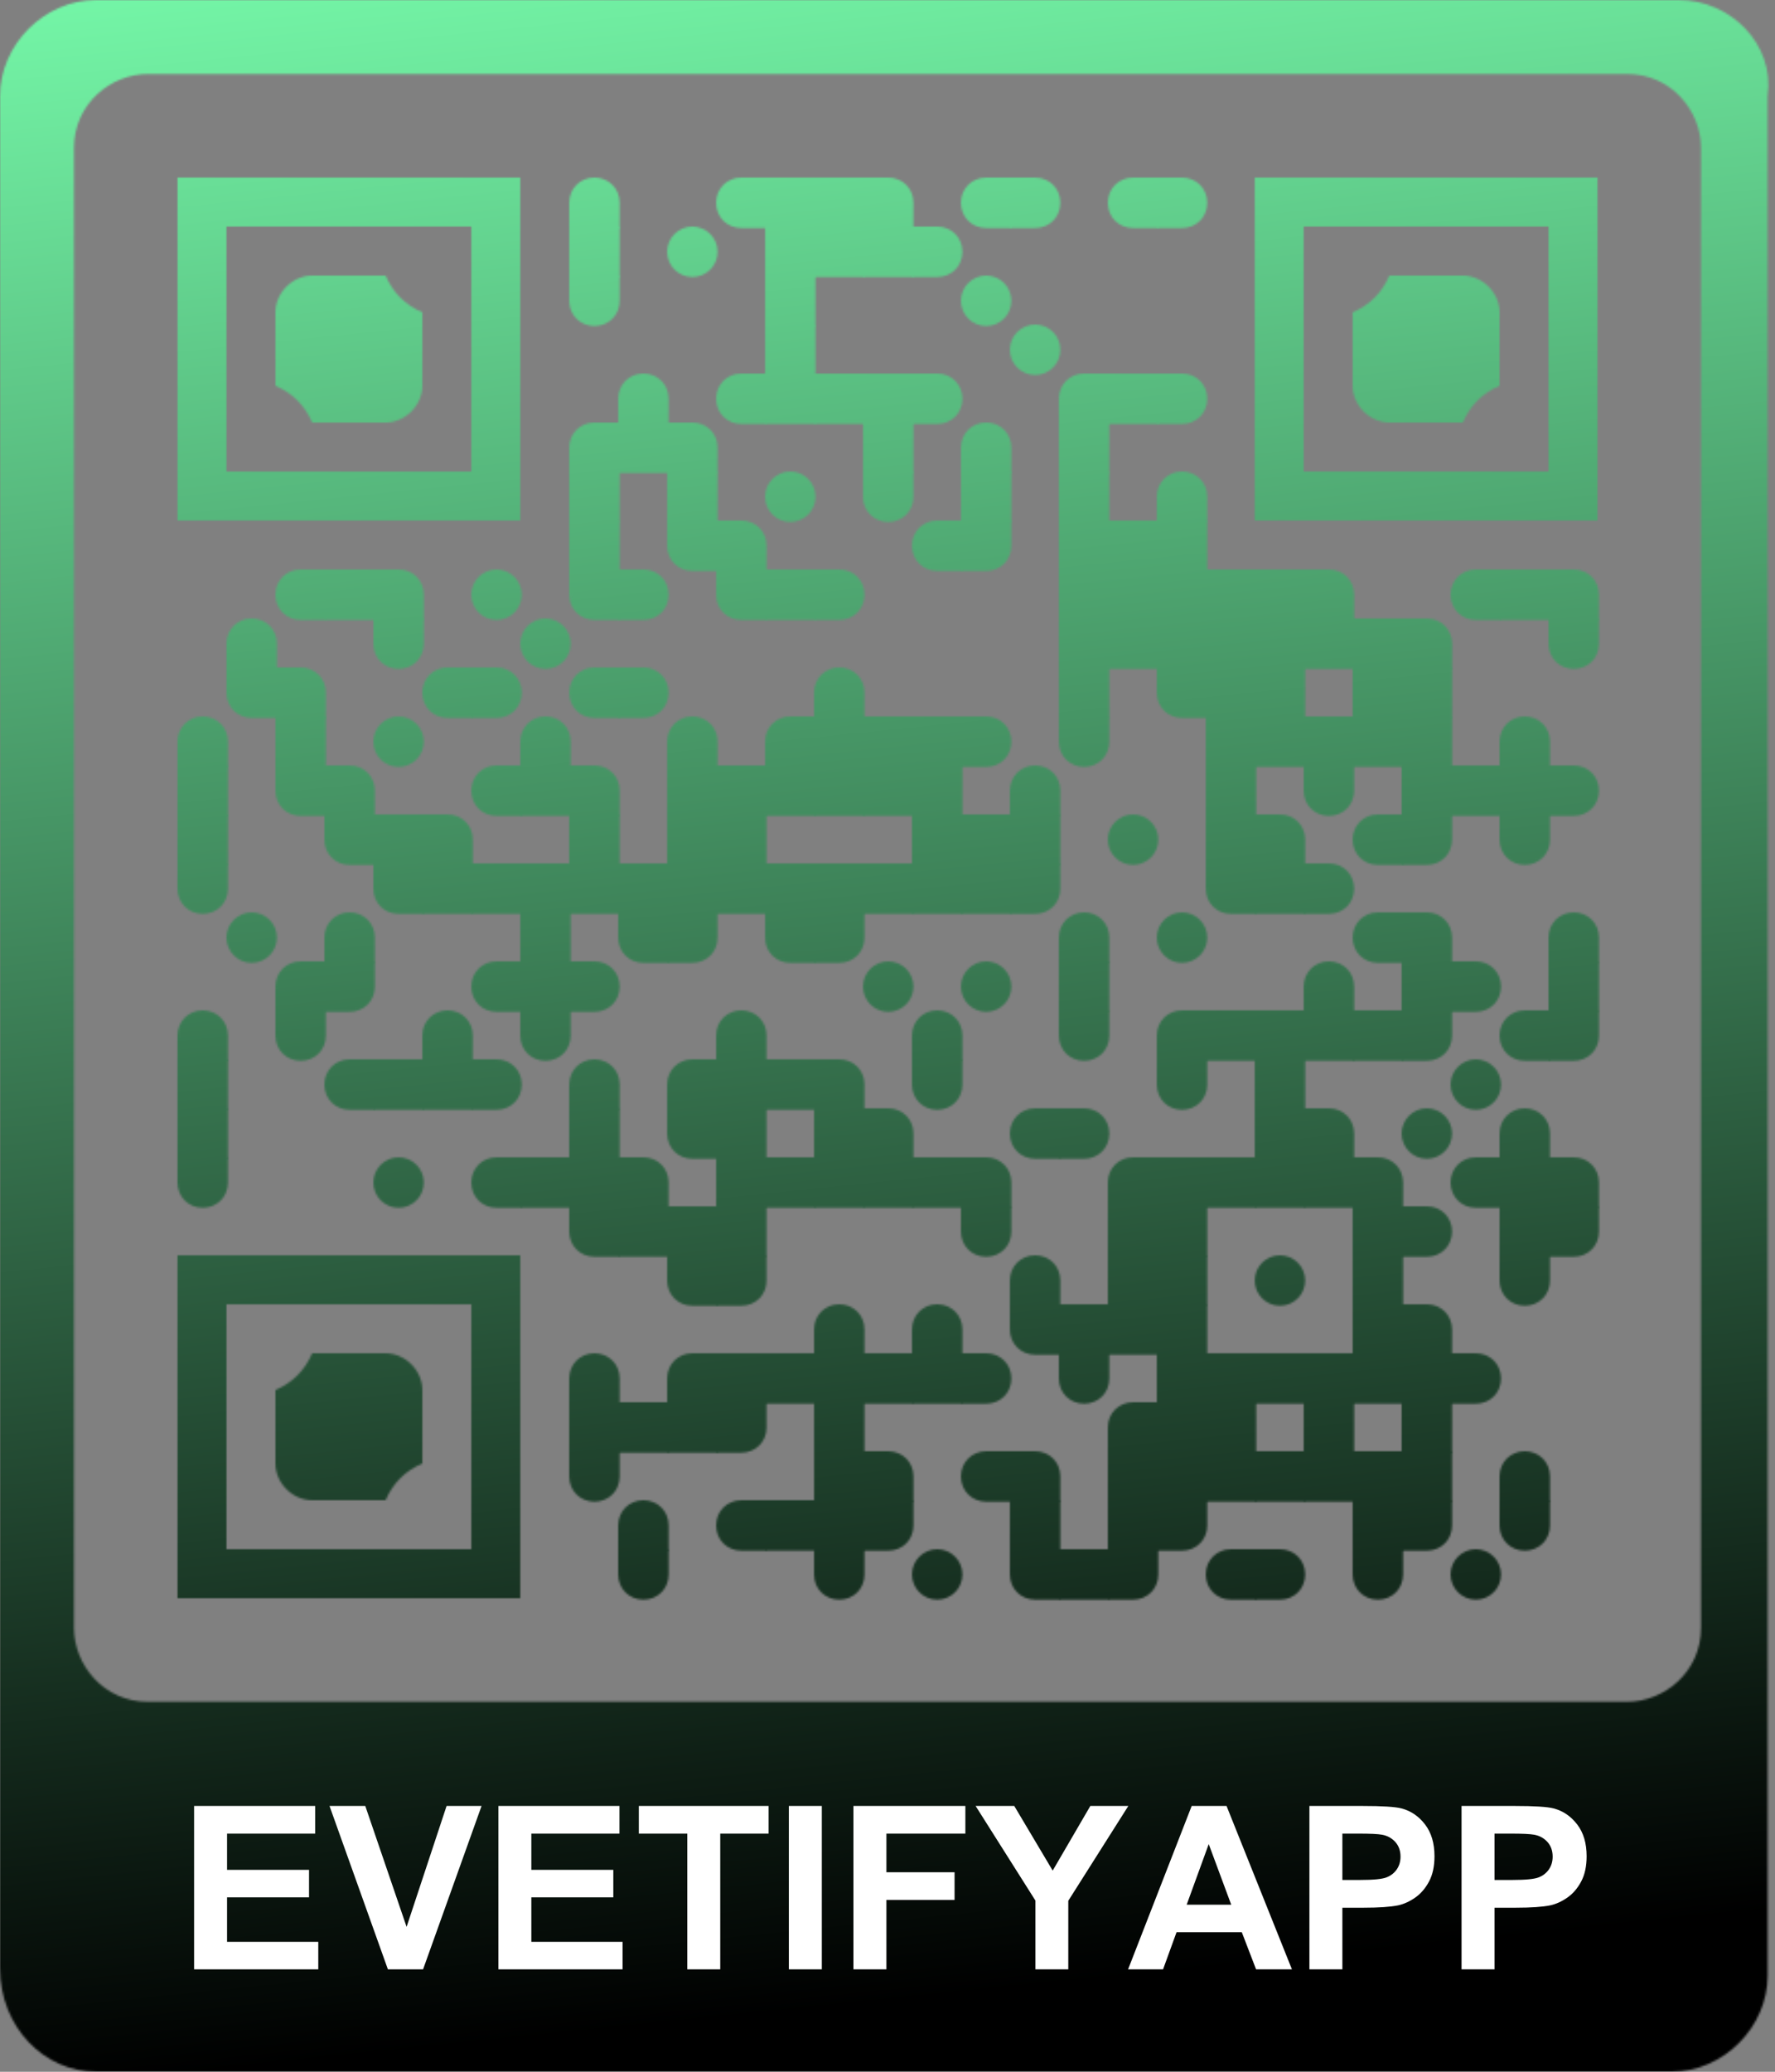 <?xml version="1.0" encoding="utf-8"?>
<svg xmlns="http://www.w3.org/2000/svg" xmlns:xlink="http://www.w3.org/1999/xlink" xml:space="preserve" width="870" height="1015" viewBox="0 0 870 1015"><rect x="0" y="0" width="870" height="1015" fill="#808080" stroke="none"/><defs><linearGradient id="pattern-mask" x1="0%" y1="0%" x2="12%" y2="100%" gradientUnits="userSpaceOnUse"><stop offset="0%" stop-color="#74f6a7"/><stop offset="100%" stop-color="#000000"/></linearGradient>
<mask id="qrmask"><g fill="#ffffff"><g transform="scale(36.25)" fill="#fff"><path d="M22.7,0H1.3C0.6,0,0,0.6,0,1.3v25.3C0,27.4,0.6,28,1.3,28h21.3c0.7,0,1.3-0.6,1.3-1.3V1.3C24,0.6,23.4,0,22.7,0 z M23,22c0,0.6-0.5,1-1,1H2c-0.6,0-1-0.5-1-1V2c0-0.6,0.5-1,1-1h20c0.6,0,1,0.5,1,1V22z"/></g>
<g>
<g transform="translate(279,87) scale(4.12)"><path d="M6,6H0V3c0-1.7,1.3-3,3-3h0c1.7,0,3,1.3,3,3V6z"/></g>
<g transform="translate(351,87) scale(4.12)"><path d="M6,6H3C1.3,6,0,4.7,0,3v0c0-1.7,1.3-3,3-3h3C6,0,6,6,6,6z"/></g>
<g transform="translate(375,87) scale(4.12)"><rect width="6" height="6"/></g>
<g transform="translate(399,87) scale(4.12)"><rect width="6" height="6"/></g>
<g transform="translate(423,87) scale(4.12)"><path d="M6,6H0V0l3,0c1.7,0,3,1.3,3,3V6z"/></g>
<g transform="translate(471,87) scale(4.12)"><path d="M6,6H3C1.3,6,0,4.7,0,3v0c0-1.7,1.3-3,3-3h3C6,0,6,6,6,6z"/></g>
<g transform="translate(495,87) scale(4.12)"><path d="M3,6H0V0l3,0c1.7,0,3,1.3,3,3v0C6,4.7,4.7,6,3,6z"/></g>
<g transform="translate(543,87) scale(4.12)"><path d="M6,6H3C1.3,6,0,4.7,0,3v0c0-1.7,1.3-3,3-3h3C6,0,6,6,6,6z"/></g>
<g transform="translate(567,87) scale(4.12)"><path d="M3,6H0V0l3,0c1.7,0,3,1.3,3,3v0C6,4.7,4.7,6,3,6z"/></g>
<g transform="translate(279,111) scale(4.12)"><rect width="6" height="6"/></g>
<g transform="translate(327,111) scale(4.12)"><circle cx="3" cy="3" r="3"/></g>
<g transform="translate(375,111) scale(4.12)"><rect width="6" height="6"/></g>
<g transform="translate(399,111) scale(4.12)"><rect width="6" height="6"/></g>
<g transform="translate(423,111) scale(4.12)"><rect width="6" height="6"/></g>
<g transform="translate(447,111) scale(4.12)"><path d="M3,6H0V0l3,0c1.7,0,3,1.3,3,3v0C6,4.7,4.7,6,3,6z"/></g>
<g transform="translate(279,135) scale(4.12)"><path d="M3,6L3,6C1.3,6,0,4.7,0,3V0h6v3C6,4.7,4.7,6,3,6z"/></g>
<g transform="translate(375,135) scale(4.12)"><rect width="6" height="6"/></g>
<g transform="translate(471,135) scale(4.12)"><circle cx="3" cy="3" r="3"/></g>
<g transform="translate(375,159) scale(4.12)"><rect width="6" height="6"/></g>
<g transform="translate(495,159) scale(4.12)"><circle cx="3" cy="3" r="3"/></g>
<g transform="translate(303,183) scale(4.12)"><path d="M6,6H0V3c0-1.7,1.3-3,3-3h0c1.7,0,3,1.3,3,3V6z"/></g>
<g transform="translate(351,183) scale(4.12)"><path d="M6,6H3C1.3,6,0,4.7,0,3v0c0-1.7,1.3-3,3-3h3C6,0,6,6,6,6z"/></g>
<g transform="translate(375,183) scale(4.12)"><rect width="6" height="6"/></g>
<g transform="translate(399,183) scale(4.12)"><rect width="6" height="6"/></g>
<g transform="translate(423,183) scale(4.12)"><rect width="6" height="6"/></g>
<g transform="translate(447,183) scale(4.12)"><path d="M3,6H0V0l3,0c1.7,0,3,1.3,3,3v0C6,4.7,4.7,6,3,6z"/></g>
<g transform="translate(519,183) scale(4.12)"><path d="M6,6H0V3c0-1.7,1.3-3,3-3l3,0V6z"/></g>
<g transform="translate(543,183) scale(4.12)"><rect width="6" height="6"/></g>
<g transform="translate(567,183) scale(4.12)"><path d="M3,6H0V0l3,0c1.7,0,3,1.3,3,3v0C6,4.7,4.7,6,3,6z"/></g>
<g transform="translate(279,207) scale(4.12)"><path d="M6,6H0V3c0-1.7,1.3-3,3-3l3,0V6z"/></g>
<g transform="translate(303,207) scale(4.12)"><rect width="6" height="6"/></g>
<g transform="translate(327,207) scale(4.12)"><path d="M6,6H0V0l3,0c1.7,0,3,1.3,3,3V6z"/></g>
<g transform="translate(423,207) scale(4.12)"><rect width="6" height="6"/></g>
<g transform="translate(471,207) scale(4.12)"><path d="M6,6H0V3c0-1.7,1.3-3,3-3h0c1.7,0,3,1.3,3,3V6z"/></g>
<g transform="translate(519,207) scale(4.12)"><rect width="6" height="6"/></g>
<g transform="translate(279,231) scale(4.12)"><rect width="6" height="6"/></g>
<g transform="translate(327,231) scale(4.12)"><rect width="6" height="6"/></g>
<g transform="translate(375,231) scale(4.12)"><circle cx="3" cy="3" r="3"/></g>
<g transform="translate(423,231) scale(4.12)"><path d="M3,6L3,6C1.3,6,0,4.7,0,3V0h6v3C6,4.7,4.7,6,3,6z"/></g>
<g transform="translate(471,231) scale(4.12)"><rect width="6" height="6"/></g>
<g transform="translate(519,231) scale(4.12)"><rect width="6" height="6"/></g>
<g transform="translate(567,231) scale(4.12)"><path d="M6,6H0V3c0-1.7,1.3-3,3-3h0c1.7,0,3,1.3,3,3V6z"/></g>
<g transform="translate(279,255) scale(4.12)"><rect width="6" height="6"/></g>
<g transform="translate(327,255) scale(4.12)"><path d="M6,6H3C1.3,6,0,4.7,0,3V0l6,0V6z"/></g>
<g transform="translate(351,255) scale(4.12)"><path d="M6,6H0V0l3,0c1.7,0,3,1.3,3,3V6z"/></g>
<g transform="translate(447,255) scale(4.12)"><path d="M6,6H3C1.3,6,0,4.7,0,3v0c0-1.7,1.3-3,3-3h3C6,0,6,6,6,6z"/></g>
<g transform="translate(471,255) scale(4.12)"><path d="M3,6H0V0l6,0v3C6,4.7,4.7,6,3,6z"/></g>
<g transform="translate(519,255) scale(4.12)"><rect width="6" height="6"/></g>
<g transform="translate(543,255) scale(4.12)"><rect width="6" height="6"/></g>
<g transform="translate(567,255) scale(4.12)"><rect width="6" height="6"/></g>
<g transform="translate(135,279) scale(4.12)"><path d="M6,6H3C1.3,6,0,4.7,0,3v0c0-1.7,1.3-3,3-3h3C6,0,6,6,6,6z"/></g>
<g transform="translate(159,279) scale(4.12)"><rect width="6" height="6"/></g>
<g transform="translate(183,279) scale(4.12)"><path d="M6,6H0V0l3,0c1.7,0,3,1.3,3,3V6z"/></g>
<g transform="translate(231,279) scale(4.12)"><circle cx="3" cy="3" r="3"/></g>
<g transform="translate(279,279) scale(4.12)"><path d="M6,6H3C1.3,6,0,4.7,0,3V0l6,0V6z"/></g>
<g transform="translate(303,279) scale(4.12)"><path d="M3,6H0V0l3,0c1.7,0,3,1.3,3,3v0C6,4.7,4.7,6,3,6z"/></g>
<g transform="translate(351,279) scale(4.12)"><path d="M6,6H3C1.3,6,0,4.7,0,3V0l6,0V6z"/></g>
<g transform="translate(375,279) scale(4.12)"><rect width="6" height="6"/></g>
<g transform="translate(399,279) scale(4.12)"><path d="M3,6H0V0l3,0c1.7,0,3,1.3,3,3v0C6,4.7,4.7,6,3,6z"/></g>
<g transform="translate(519,279) scale(4.12)"><rect width="6" height="6"/></g>
<g transform="translate(543,279) scale(4.12)"><rect width="6" height="6"/></g>
<g transform="translate(567,279) scale(4.12)"><rect width="6" height="6"/></g>
<g transform="translate(591,279) scale(4.12)"><rect width="6" height="6"/></g>
<g transform="translate(615,279) scale(4.12)"><rect width="6" height="6"/></g>
<g transform="translate(639,279) scale(4.12)"><path d="M6,6H0V0l3,0c1.7,0,3,1.3,3,3V6z"/></g>
<g transform="translate(711,279) scale(4.12)"><path d="M6,6H3C1.3,6,0,4.7,0,3v0c0-1.7,1.3-3,3-3h3C6,0,6,6,6,6z"/></g>
<g transform="translate(735,279) scale(4.12)"><rect width="6" height="6"/></g>
<g transform="translate(759,279) scale(4.12)"><path d="M6,6H0V0l3,0c1.7,0,3,1.3,3,3V6z"/></g>
<g transform="translate(111,303) scale(4.12)"><path d="M6,6H0V3c0-1.7,1.3-3,3-3h0c1.7,0,3,1.3,3,3V6z"/></g>
<g transform="translate(183,303) scale(4.12)"><path d="M3,6L3,6C1.3,6,0,4.7,0,3V0h6v3C6,4.7,4.7,6,3,6z"/></g>
<g transform="translate(255,303) scale(4.12)"><circle cx="3" cy="3" r="3"/></g>
<g transform="translate(519,303) scale(4.12)"><rect width="6" height="6"/></g>
<g transform="translate(543,303) scale(4.12)"><rect width="6" height="6"/></g>
<g transform="translate(567,303) scale(4.12)"><rect width="6" height="6"/></g>
<g transform="translate(591,303) scale(4.12)"><rect width="6" height="6"/></g>
<g transform="translate(615,303) scale(4.12)"><rect width="6" height="6"/></g>
<g transform="translate(639,303) scale(4.12)"><rect width="6" height="6"/></g>
<g transform="translate(663,303) scale(4.12)"><rect width="6" height="6"/></g>
<g transform="translate(687,303) scale(4.12)"><path d="M6,6H0V0l3,0c1.7,0,3,1.3,3,3V6z"/></g>
<g transform="translate(759,303) scale(4.12)"><path d="M3,6L3,6C1.3,6,0,4.7,0,3V0h6v3C6,4.7,4.7,6,3,6z"/></g>
<g transform="translate(111,327) scale(4.12)"><path d="M6,6H3C1.3,6,0,4.7,0,3V0l6,0V6z"/></g>
<g transform="translate(135,327) scale(4.12)"><path d="M6,6H0V0l3,0c1.7,0,3,1.3,3,3V6z"/></g>
<g transform="translate(207,327) scale(4.12)"><path d="M6,6H3C1.3,6,0,4.7,0,3v0c0-1.7,1.3-3,3-3h3C6,0,6,6,6,6z"/></g>
<g transform="translate(231,327) scale(4.12)"><path d="M3,6H0V0l3,0c1.7,0,3,1.3,3,3v0C6,4.7,4.7,6,3,6z"/></g>
<g transform="translate(279,327) scale(4.12)"><path d="M6,6H3C1.3,6,0,4.7,0,3v0c0-1.7,1.3-3,3-3h3C6,0,6,6,6,6z"/></g>
<g transform="translate(303,327) scale(4.12)"><path d="M3,6H0V0l3,0c1.7,0,3,1.3,3,3v0C6,4.7,4.7,6,3,6z"/></g>
<g transform="translate(399,327) scale(4.12)"><path d="M6,6H0V3c0-1.7,1.3-3,3-3h0c1.7,0,3,1.3,3,3V6z"/></g>
<g transform="translate(519,327) scale(4.12)"><rect width="6" height="6"/></g>
<g transform="translate(567,327) scale(4.12)"><path d="M6,6H3C1.3,6,0,4.7,0,3V0l6,0V6z"/></g>
<g transform="translate(591,327) scale(4.12)"><rect width="6" height="6"/></g>
<g transform="translate(615,327) scale(4.12)"><rect width="6" height="6"/></g>
<g transform="translate(663,327) scale(4.12)"><rect width="6" height="6"/></g>
<g transform="translate(687,327) scale(4.12)"><rect width="6" height="6"/></g>
<g transform="translate(87,351) scale(4.12)"><path d="M6,6H0V3c0-1.7,1.3-3,3-3h0c1.7,0,3,1.3,3,3V6z"/></g>
<g transform="translate(135,351) scale(4.12)"><rect width="6" height="6"/></g>
<g transform="translate(183,351) scale(4.12)"><circle cx="3" cy="3" r="3"/></g>
<g transform="translate(255,351) scale(4.12)"><path d="M6,6H0V3c0-1.7,1.3-3,3-3h0c1.7,0,3,1.3,3,3V6z"/></g>
<g transform="translate(327,351) scale(4.12)"><path d="M6,6H0V3c0-1.7,1.3-3,3-3h0c1.7,0,3,1.3,3,3V6z"/></g>
<g transform="translate(375,351) scale(4.12)"><path d="M6,6H0V3c0-1.7,1.3-3,3-3l3,0V6z"/></g>
<g transform="translate(399,351) scale(4.12)"><rect width="6" height="6"/></g>
<g transform="translate(423,351) scale(4.12)"><rect width="6" height="6"/></g>
<g transform="translate(447,351) scale(4.12)"><rect width="6" height="6"/></g>
<g transform="translate(471,351) scale(4.12)"><path d="M3,6H0V0l3,0c1.7,0,3,1.3,3,3v0C6,4.7,4.7,6,3,6z"/></g>
<g transform="translate(519,351) scale(4.12)"><path d="M3,6L3,6C1.3,6,0,4.7,0,3V0h6v3C6,4.7,4.7,6,3,6z"/></g>
<g transform="translate(591,351) scale(4.12)"><rect width="6" height="6"/></g>
<g transform="translate(615,351) scale(4.12)"><rect width="6" height="6"/></g>
<g transform="translate(639,351) scale(4.12)"><rect width="6" height="6"/></g>
<g transform="translate(663,351) scale(4.12)"><rect width="6" height="6"/></g>
<g transform="translate(687,351) scale(4.12)"><rect width="6" height="6"/></g>
<g transform="translate(735,351) scale(4.12)"><path d="M6,6H0V3c0-1.7,1.3-3,3-3h0c1.7,0,3,1.3,3,3V6z"/></g>
<g transform="translate(87,375) scale(4.12)"><rect width="6" height="6"/></g>
<g transform="translate(135,375) scale(4.12)"><path d="M6,6H3C1.3,6,0,4.7,0,3V0l6,0V6z"/></g>
<g transform="translate(159,375) scale(4.12)"><path d="M6,6H0V0l3,0c1.7,0,3,1.3,3,3V6z"/></g>
<g transform="translate(231,375) scale(4.12)"><path d="M6,6H3C1.3,6,0,4.7,0,3v0c0-1.7,1.3-3,3-3h3C6,0,6,6,6,6z"/></g>
<g transform="translate(255,375) scale(4.12)"><rect width="6" height="6"/></g>
<g transform="translate(279,375) scale(4.12)"><path d="M6,6H0V0l3,0c1.7,0,3,1.3,3,3V6z"/></g>
<g transform="translate(327,375) scale(4.12)"><rect width="6" height="6"/></g>
<g transform="translate(351,375) scale(4.12)"><rect width="6" height="6"/></g>
<g transform="translate(375,375) scale(4.12)"><rect width="6" height="6"/></g>
<g transform="translate(399,375) scale(4.12)"><rect width="6" height="6"/></g>
<g transform="translate(423,375) scale(4.12)"><rect width="6" height="6"/></g>
<g transform="translate(447,375) scale(4.12)"><rect width="6" height="6"/></g>
<g transform="translate(495,375) scale(4.12)"><path d="M6,6H0V3c0-1.7,1.3-3,3-3h0c1.7,0,3,1.3,3,3V6z"/></g>
<g transform="translate(591,375) scale(4.12)"><rect width="6" height="6"/></g>
<g transform="translate(639,375) scale(4.12)"><path d="M3,6L3,6C1.3,6,0,4.7,0,3V0h6v3C6,4.7,4.7,6,3,6z"/></g>
<g transform="translate(687,375) scale(4.12)"><rect width="6" height="6"/></g>
<g transform="translate(711,375) scale(4.12)"><rect width="6" height="6"/></g>
<g transform="translate(735,375) scale(4.12)"><rect width="6" height="6"/></g>
<g transform="translate(759,375) scale(4.12)"><path d="M3,6H0V0l3,0c1.7,0,3,1.3,3,3v0C6,4.7,4.7,6,3,6z"/></g>
<g transform="translate(87,399) scale(4.12)"><rect width="6" height="6"/></g>
<g transform="translate(159,399) scale(4.12)"><path d="M6,6H3C1.3,6,0,4.7,0,3V0l6,0V6z"/></g>
<g transform="translate(183,399) scale(4.12)"><rect width="6" height="6"/></g>
<g transform="translate(207,399) scale(4.12)"><path d="M6,6H0V0l3,0c1.7,0,3,1.3,3,3V6z"/></g>
<g transform="translate(279,399) scale(4.12)"><rect width="6" height="6"/></g>
<g transform="translate(327,399) scale(4.12)"><rect width="6" height="6"/></g>
<g transform="translate(351,399) scale(4.12)"><rect width="6" height="6"/></g>
<g transform="translate(447,399) scale(4.12)"><rect width="6" height="6"/></g>
<g transform="translate(471,399) scale(4.12)"><rect width="6" height="6"/></g>
<g transform="translate(495,399) scale(4.12)"><rect width="6" height="6"/></g>
<g transform="translate(543,399) scale(4.12)"><circle cx="3" cy="3" r="3"/></g>
<g transform="translate(591,399) scale(4.12)"><rect width="6" height="6"/></g>
<g transform="translate(615,399) scale(4.12)"><path d="M6,6H0V0l3,0c1.7,0,3,1.3,3,3V6z"/></g>
<g transform="translate(663,399) scale(4.12)"><path d="M6,6H3C1.3,6,0,4.7,0,3v0c0-1.7,1.3-3,3-3h3C6,0,6,6,6,6z"/></g>
<g transform="translate(687,399) scale(4.12)"><path d="M3,6H0V0l6,0v3C6,4.7,4.7,6,3,6z"/></g>
<g transform="translate(735,399) scale(4.12)"><path d="M3,6L3,6C1.3,6,0,4.7,0,3V0h6v3C6,4.7,4.7,6,3,6z"/></g>
<g transform="translate(87,423) scale(4.12)"><path d="M3,6L3,6C1.3,6,0,4.7,0,3V0h6v3C6,4.7,4.7,6,3,6z"/></g>
<g transform="translate(183,423) scale(4.12)"><path d="M6,6H3C1.3,6,0,4.7,0,3V0l6,0V6z"/></g>
<g transform="translate(207,423) scale(4.12)"><rect width="6" height="6"/></g>
<g transform="translate(231,423) scale(4.12)"><rect width="6" height="6"/></g>
<g transform="translate(255,423) scale(4.12)"><rect width="6" height="6"/></g>
<g transform="translate(279,423) scale(4.12)"><rect width="6" height="6"/></g>
<g transform="translate(303,423) scale(4.12)"><rect width="6" height="6"/></g>
<g transform="translate(327,423) scale(4.12)"><rect width="6" height="6"/></g>
<g transform="translate(351,423) scale(4.12)"><rect width="6" height="6"/></g>
<g transform="translate(375,423) scale(4.12)"><rect width="6" height="6"/></g>
<g transform="translate(399,423) scale(4.12)"><rect width="6" height="6"/></g>
<g transform="translate(423,423) scale(4.12)"><rect width="6" height="6"/></g>
<g transform="translate(447,423) scale(4.12)"><rect width="6" height="6"/></g>
<g transform="translate(471,423) scale(4.12)"><rect width="6" height="6"/></g>
<g transform="translate(495,423) scale(4.12)"><path d="M3,6H0V0l6,0v3C6,4.7,4.7,6,3,6z"/></g>
<g transform="translate(591,423) scale(4.12)"><path d="M6,6H3C1.3,6,0,4.7,0,3V0l6,0V6z"/></g>
<g transform="translate(615,423) scale(4.12)"><rect width="6" height="6"/></g>
<g transform="translate(639,423) scale(4.12)"><path d="M3,6H0V0l3,0c1.7,0,3,1.3,3,3v0C6,4.7,4.7,6,3,6z"/></g>
<g transform="translate(111,447) scale(4.12)"><circle cx="3" cy="3" r="3"/></g>
<g transform="translate(159,447) scale(4.12)"><path d="M6,6H0V3c0-1.7,1.3-3,3-3h0c1.7,0,3,1.3,3,3V6z"/></g>
<g transform="translate(255,447) scale(4.12)"><rect width="6" height="6"/></g>
<g transform="translate(303,447) scale(4.12)"><path d="M6,6H3C1.3,6,0,4.7,0,3V0l6,0V6z"/></g>
<g transform="translate(327,447) scale(4.12)"><path d="M3,6H0V0l6,0v3C6,4.7,4.7,6,3,6z"/></g>
<g transform="translate(375,447) scale(4.12)"><path d="M6,6H3C1.3,6,0,4.7,0,3V0l6,0V6z"/></g>
<g transform="translate(399,447) scale(4.12)"><path d="M3,6H0V0l6,0v3C6,4.7,4.7,6,3,6z"/></g>
<g transform="translate(519,447) scale(4.12)"><path d="M6,6H0V3c0-1.7,1.3-3,3-3h0c1.7,0,3,1.3,3,3V6z"/></g>
<g transform="translate(567,447) scale(4.12)"><circle cx="3" cy="3" r="3"/></g>
<g transform="translate(663,447) scale(4.12)"><path d="M6,6H3C1.3,6,0,4.7,0,3v0c0-1.7,1.3-3,3-3h3C6,0,6,6,6,6z"/></g>
<g transform="translate(687,447) scale(4.12)"><path d="M6,6H0V0l3,0c1.7,0,3,1.3,3,3V6z"/></g>
<g transform="translate(759,447) scale(4.12)"><path d="M6,6H0V3c0-1.7,1.3-3,3-3h0c1.7,0,3,1.3,3,3V6z"/></g>
<g transform="translate(135,471) scale(4.12)"><path d="M6,6H0V3c0-1.7,1.3-3,3-3l3,0V6z"/></g>
<g transform="translate(159,471) scale(4.12)"><path d="M3,6H0V0l6,0v3C6,4.7,4.7,6,3,6z"/></g>
<g transform="translate(231,471) scale(4.12)"><path d="M6,6H3C1.3,6,0,4.7,0,3v0c0-1.7,1.3-3,3-3h3C6,0,6,6,6,6z"/></g>
<g transform="translate(255,471) scale(4.12)"><rect width="6" height="6"/></g>
<g transform="translate(279,471) scale(4.12)"><path d="M3,6H0V0l3,0c1.7,0,3,1.3,3,3v0C6,4.7,4.7,6,3,6z"/></g>
<g transform="translate(423,471) scale(4.12)"><circle cx="3" cy="3" r="3"/></g>
<g transform="translate(471,471) scale(4.12)"><circle cx="3" cy="3" r="3"/></g>
<g transform="translate(519,471) scale(4.12)"><rect width="6" height="6"/></g>
<g transform="translate(639,471) scale(4.12)"><path d="M6,6H0V3c0-1.7,1.3-3,3-3h0c1.7,0,3,1.3,3,3V6z"/></g>
<g transform="translate(687,471) scale(4.12)"><rect width="6" height="6"/></g>
<g transform="translate(711,471) scale(4.12)"><path d="M3,6H0V0l3,0c1.7,0,3,1.3,3,3v0C6,4.7,4.7,6,3,6z"/></g>
<g transform="translate(759,471) scale(4.12)"><rect width="6" height="6"/></g>
<g transform="translate(87,495) scale(4.12)"><path d="M6,6H0V3c0-1.7,1.3-3,3-3h0c1.7,0,3,1.3,3,3V6z"/></g>
<g transform="translate(135,495) scale(4.12)"><path d="M3,6L3,6C1.3,6,0,4.7,0,3V0h6v3C6,4.7,4.7,6,3,6z"/></g>
<g transform="translate(207,495) scale(4.12)"><path d="M6,6H0V3c0-1.7,1.3-3,3-3h0c1.7,0,3,1.3,3,3V6z"/></g>
<g transform="translate(255,495) scale(4.12)"><path d="M3,6L3,6C1.3,6,0,4.7,0,3V0h6v3C6,4.7,4.7,6,3,6z"/></g>
<g transform="translate(351,495) scale(4.12)"><path d="M6,6H0V3c0-1.7,1.3-3,3-3h0c1.7,0,3,1.3,3,3V6z"/></g>
<g transform="translate(447,495) scale(4.12)"><path d="M6,6H0V3c0-1.7,1.3-3,3-3h0c1.7,0,3,1.3,3,3V6z"/></g>
<g transform="translate(519,495) scale(4.12)"><path d="M3,6L3,6C1.3,6,0,4.7,0,3V0h6v3C6,4.7,4.7,6,3,6z"/></g>
<g transform="translate(567,495) scale(4.12)"><path d="M6,6H0V3c0-1.7,1.3-3,3-3l3,0V6z"/></g>
<g transform="translate(591,495) scale(4.12)"><rect width="6" height="6"/></g>
<g transform="translate(615,495) scale(4.12)"><rect width="6" height="6"/></g>
<g transform="translate(639,495) scale(4.12)"><rect width="6" height="6"/></g>
<g transform="translate(663,495) scale(4.12)"><rect width="6" height="6"/></g>
<g transform="translate(687,495) scale(4.12)"><path d="M3,6H0V0l6,0v3C6,4.7,4.7,6,3,6z"/></g>
<g transform="translate(735,495) scale(4.12)"><path d="M6,6H3C1.3,6,0,4.7,0,3v0c0-1.7,1.3-3,3-3h3C6,0,6,6,6,6z"/></g>
<g transform="translate(759,495) scale(4.12)"><path d="M3,6H0V0l6,0v3C6,4.7,4.7,6,3,6z"/></g>
<g transform="translate(87,519) scale(4.12)"><rect width="6" height="6"/></g>
<g transform="translate(159,519) scale(4.12)"><path d="M6,6H3C1.3,6,0,4.7,0,3v0c0-1.7,1.3-3,3-3h3C6,0,6,6,6,6z"/></g>
<g transform="translate(183,519) scale(4.12)"><rect width="6" height="6"/></g>
<g transform="translate(207,519) scale(4.12)"><rect width="6" height="6"/></g>
<g transform="translate(231,519) scale(4.12)"><path d="M3,6H0V0l3,0c1.7,0,3,1.3,3,3v0C6,4.7,4.7,6,3,6z"/></g>
<g transform="translate(279,519) scale(4.12)"><path d="M6,6H0V3c0-1.7,1.3-3,3-3h0c1.7,0,3,1.3,3,3V6z"/></g>
<g transform="translate(327,519) scale(4.12)"><path d="M6,6H0V3c0-1.7,1.3-3,3-3l3,0V6z"/></g>
<g transform="translate(351,519) scale(4.12)"><rect width="6" height="6"/></g>
<g transform="translate(375,519) scale(4.12)"><rect width="6" height="6"/></g>
<g transform="translate(399,519) scale(4.12)"><path d="M6,6H0V0l3,0c1.7,0,3,1.3,3,3V6z"/></g>
<g transform="translate(447,519) scale(4.12)"><path d="M3,6L3,6C1.3,6,0,4.7,0,3V0h6v3C6,4.7,4.7,6,3,6z"/></g>
<g transform="translate(567,519) scale(4.12)"><path d="M3,6L3,6C1.3,6,0,4.7,0,3V0h6v3C6,4.7,4.7,6,3,6z"/></g>
<g transform="translate(615,519) scale(4.12)"><rect width="6" height="6"/></g>
<g transform="translate(711,519) scale(4.12)"><circle cx="3" cy="3" r="3"/></g>
<g transform="translate(87,543) scale(4.12)"><rect width="6" height="6"/></g>
<g transform="translate(279,543) scale(4.12)"><rect width="6" height="6"/></g>
<g transform="translate(327,543) scale(4.12)"><path d="M6,6H3C1.3,6,0,4.7,0,3V0l6,0V6z"/></g>
<g transform="translate(351,543) scale(4.12)"><rect width="6" height="6"/></g>
<g transform="translate(399,543) scale(4.12)"><rect width="6" height="6"/></g>
<g transform="translate(423,543) scale(4.12)"><path d="M6,6H0V0l3,0c1.7,0,3,1.3,3,3V6z"/></g>
<g transform="translate(495,543) scale(4.12)"><path d="M6,6H3C1.3,6,0,4.7,0,3v0c0-1.7,1.3-3,3-3h3C6,0,6,6,6,6z"/></g>
<g transform="translate(519,543) scale(4.12)"><path d="M3,6H0V0l3,0c1.7,0,3,1.3,3,3v0C6,4.7,4.7,6,3,6z"/></g>
<g transform="translate(615,543) scale(4.12)"><rect width="6" height="6"/></g>
<g transform="translate(639,543) scale(4.12)"><path d="M6,6H0V0l3,0c1.7,0,3,1.3,3,3V6z"/></g>
<g transform="translate(687,543) scale(4.12)"><circle cx="3" cy="3" r="3"/></g>
<g transform="translate(735,543) scale(4.12)"><path d="M6,6H0V3c0-1.7,1.3-3,3-3h0c1.7,0,3,1.3,3,3V6z"/></g>
<g transform="translate(87,567) scale(4.12)"><path d="M3,6L3,6C1.3,6,0,4.7,0,3V0h6v3C6,4.7,4.7,6,3,6z"/></g>
<g transform="translate(183,567) scale(4.12)"><circle cx="3" cy="3" r="3"/></g>
<g transform="translate(231,567) scale(4.12)"><path d="M6,6H3C1.3,6,0,4.7,0,3v0c0-1.7,1.3-3,3-3h3C6,0,6,6,6,6z"/></g>
<g transform="translate(255,567) scale(4.12)"><rect width="6" height="6"/></g>
<g transform="translate(279,567) scale(4.12)"><rect width="6" height="6"/></g>
<g transform="translate(303,567) scale(4.12)"><path d="M6,6H0V0l3,0c1.7,0,3,1.3,3,3V6z"/></g>
<g transform="translate(351,567) scale(4.12)"><rect width="6" height="6"/></g>
<g transform="translate(375,567) scale(4.12)"><rect width="6" height="6"/></g>
<g transform="translate(399,567) scale(4.12)"><rect width="6" height="6"/></g>
<g transform="translate(423,567) scale(4.12)"><rect width="6" height="6"/></g>
<g transform="translate(447,567) scale(4.12)"><rect width="6" height="6"/></g>
<g transform="translate(471,567) scale(4.12)"><path d="M6,6H0V0l3,0c1.7,0,3,1.3,3,3V6z"/></g>
<g transform="translate(543,567) scale(4.12)"><path d="M6,6H0V3c0-1.7,1.3-3,3-3l3,0V6z"/></g>
<g transform="translate(567,567) scale(4.12)"><rect width="6" height="6"/></g>
<g transform="translate(591,567) scale(4.12)"><rect width="6" height="6"/></g>
<g transform="translate(615,567) scale(4.12)"><rect width="6" height="6"/></g>
<g transform="translate(639,567) scale(4.12)"><rect width="6" height="6"/></g>
<g transform="translate(663,567) scale(4.12)"><path d="M6,6H0V0l3,0c1.7,0,3,1.3,3,3V6z"/></g>
<g transform="translate(711,567) scale(4.12)"><path d="M6,6H3C1.3,6,0,4.7,0,3v0c0-1.7,1.3-3,3-3h3C6,0,6,6,6,6z"/></g>
<g transform="translate(735,567) scale(4.12)"><rect width="6" height="6"/></g>
<g transform="translate(759,567) scale(4.12)"><path d="M6,6H0V0l3,0c1.7,0,3,1.3,3,3V6z"/></g>
<g transform="translate(279,591) scale(4.12)"><path d="M6,6H3C1.3,6,0,4.7,0,3V0l6,0V6z"/></g>
<g transform="translate(303,591) scale(4.12)"><rect width="6" height="6"/></g>
<g transform="translate(327,591) scale(4.12)"><rect width="6" height="6"/></g>
<g transform="translate(351,591) scale(4.12)"><rect width="6" height="6"/></g>
<g transform="translate(471,591) scale(4.12)"><path d="M3,6L3,6C1.3,6,0,4.7,0,3V0h6v3C6,4.7,4.7,6,3,6z"/></g>
<g transform="translate(543,591) scale(4.12)"><rect width="6" height="6"/></g>
<g transform="translate(567,591) scale(4.12)"><rect width="6" height="6"/></g>
<g transform="translate(663,591) scale(4.12)"><rect width="6" height="6"/></g>
<g transform="translate(687,591) scale(4.12)"><path d="M3,6H0V0l3,0c1.7,0,3,1.3,3,3v0C6,4.7,4.7,6,3,6z"/></g>
<g transform="translate(735,591) scale(4.12)"><rect width="6" height="6"/></g>
<g transform="translate(759,591) scale(4.12)"><path d="M3,6H0V0l6,0v3C6,4.7,4.7,6,3,6z"/></g>
<g transform="translate(327,615) scale(4.12)"><path d="M6,6H3C1.3,6,0,4.7,0,3V0l6,0V6z"/></g>
<g transform="translate(351,615) scale(4.12)"><path d="M3,6H0V0l6,0v3C6,4.7,4.7,6,3,6z"/></g>
<g transform="translate(495,615) scale(4.12)"><path d="M6,6H0V3c0-1.7,1.3-3,3-3h0c1.7,0,3,1.3,3,3V6z"/></g>
<g transform="translate(543,615) scale(4.12)"><rect width="6" height="6"/></g>
<g transform="translate(567,615) scale(4.12)"><rect width="6" height="6"/></g>
<g transform="translate(615,615) scale(4.12)"><circle cx="3" cy="3" r="3"/></g>
<g transform="translate(663,615) scale(4.12)"><rect width="6" height="6"/></g>
<g transform="translate(735,615) scale(4.12)"><path d="M3,6L3,6C1.3,6,0,4.7,0,3V0h6v3C6,4.7,4.7,6,3,6z"/></g>
<g transform="translate(399,639) scale(4.12)"><path d="M6,6H0V3c0-1.7,1.3-3,3-3h0c1.7,0,3,1.3,3,3V6z"/></g>
<g transform="translate(447,639) scale(4.12)"><path d="M6,6H0V3c0-1.7,1.3-3,3-3h0c1.7,0,3,1.3,3,3V6z"/></g>
<g transform="translate(495,639) scale(4.12)"><path d="M6,6H3C1.3,6,0,4.7,0,3V0l6,0V6z"/></g>
<g transform="translate(519,639) scale(4.12)"><rect width="6" height="6"/></g>
<g transform="translate(543,639) scale(4.12)"><rect width="6" height="6"/></g>
<g transform="translate(567,639) scale(4.12)"><rect width="6" height="6"/></g>
<g transform="translate(663,639) scale(4.12)"><rect width="6" height="6"/></g>
<g transform="translate(687,639) scale(4.12)"><path d="M6,6H0V0l3,0c1.7,0,3,1.3,3,3V6z"/></g>
<g transform="translate(279,663) scale(4.12)"><path d="M6,6H0V3c0-1.7,1.3-3,3-3h0c1.7,0,3,1.3,3,3V6z"/></g>
<g transform="translate(327,663) scale(4.12)"><path d="M6,6H0V3c0-1.7,1.3-3,3-3l3,0V6z"/></g>
<g transform="translate(351,663) scale(4.12)"><rect width="6" height="6"/></g>
<g transform="translate(375,663) scale(4.12)"><rect width="6" height="6"/></g>
<g transform="translate(399,663) scale(4.12)"><rect width="6" height="6"/></g>
<g transform="translate(423,663) scale(4.12)"><rect width="6" height="6"/></g>
<g transform="translate(447,663) scale(4.12)"><rect width="6" height="6"/></g>
<g transform="translate(471,663) scale(4.12)"><path d="M3,6H0V0l3,0c1.7,0,3,1.3,3,3v0C6,4.7,4.7,6,3,6z"/></g>
<g transform="translate(519,663) scale(4.12)"><path d="M3,6L3,6C1.3,6,0,4.7,0,3V0h6v3C6,4.7,4.7,6,3,6z"/></g>
<g transform="translate(567,663) scale(4.12)"><rect width="6" height="6"/></g>
<g transform="translate(591,663) scale(4.12)"><rect width="6" height="6"/></g>
<g transform="translate(615,663) scale(4.12)"><rect width="6" height="6"/></g>
<g transform="translate(639,663) scale(4.12)"><rect width="6" height="6"/></g>
<g transform="translate(663,663) scale(4.12)"><rect width="6" height="6"/></g>
<g transform="translate(687,663) scale(4.12)"><rect width="6" height="6"/></g>
<g transform="translate(711,663) scale(4.12)"><path d="M3,6H0V0l3,0c1.7,0,3,1.3,3,3v0C6,4.7,4.7,6,3,6z"/></g>
<g transform="translate(279,687) scale(4.12)"><rect width="6" height="6"/></g>
<g transform="translate(303,687) scale(4.12)"><rect width="6" height="6"/></g>
<g transform="translate(327,687) scale(4.12)"><rect width="6" height="6"/></g>
<g transform="translate(351,687) scale(4.12)"><path d="M3,6H0V0l6,0v3C6,4.7,4.7,6,3,6z"/></g>
<g transform="translate(399,687) scale(4.12)"><rect width="6" height="6"/></g>
<g transform="translate(543,687) scale(4.12)"><path d="M6,6H0V3c0-1.7,1.3-3,3-3l3,0V6z"/></g>
<g transform="translate(567,687) scale(4.12)"><rect width="6" height="6"/></g>
<g transform="translate(591,687) scale(4.12)"><rect width="6" height="6"/></g>
<g transform="translate(639,687) scale(4.12)"><rect width="6" height="6"/></g>
<g transform="translate(687,687) scale(4.12)"><rect width="6" height="6"/></g>
<g transform="translate(279,711) scale(4.12)"><path d="M3,6L3,6C1.3,6,0,4.7,0,3V0h6v3C6,4.7,4.7,6,3,6z"/></g>
<g transform="translate(399,711) scale(4.12)"><rect width="6" height="6"/></g>
<g transform="translate(423,711) scale(4.12)"><path d="M6,6H0V0l3,0c1.7,0,3,1.3,3,3V6z"/></g>
<g transform="translate(471,711) scale(4.12)"><path d="M6,6H3C1.3,6,0,4.7,0,3v0c0-1.7,1.3-3,3-3h3C6,0,6,6,6,6z"/></g>
<g transform="translate(495,711) scale(4.12)"><path d="M6,6H0V0l3,0c1.7,0,3,1.3,3,3V6z"/></g>
<g transform="translate(543,711) scale(4.12)"><rect width="6" height="6"/></g>
<g transform="translate(567,711) scale(4.12)"><rect width="6" height="6"/></g>
<g transform="translate(591,711) scale(4.12)"><rect width="6" height="6"/></g>
<g transform="translate(615,711) scale(4.12)"><rect width="6" height="6"/></g>
<g transform="translate(639,711) scale(4.12)"><rect width="6" height="6"/></g>
<g transform="translate(663,711) scale(4.12)"><rect width="6" height="6"/></g>
<g transform="translate(687,711) scale(4.12)"><rect width="6" height="6"/></g>
<g transform="translate(735,711) scale(4.12)"><path d="M6,6H0V3c0-1.7,1.3-3,3-3h0c1.7,0,3,1.3,3,3V6z"/></g>
<g transform="translate(303,735) scale(4.12)"><path d="M6,6H0V3c0-1.7,1.3-3,3-3h0c1.7,0,3,1.3,3,3V6z"/></g>
<g transform="translate(351,735) scale(4.12)"><path d="M6,6H3C1.3,6,0,4.7,0,3v0c0-1.7,1.3-3,3-3h3C6,0,6,6,6,6z"/></g>
<g transform="translate(375,735) scale(4.12)"><rect width="6" height="6"/></g>
<g transform="translate(399,735) scale(4.12)"><rect width="6" height="6"/></g>
<g transform="translate(423,735) scale(4.12)"><path d="M3,6H0V0l6,0v3C6,4.7,4.7,6,3,6z"/></g>
<g transform="translate(495,735) scale(4.12)"><rect width="6" height="6"/></g>
<g transform="translate(543,735) scale(4.12)"><rect width="6" height="6"/></g>
<g transform="translate(567,735) scale(4.12)"><path d="M3,6H0V0l6,0v3C6,4.7,4.7,6,3,6z"/></g>
<g transform="translate(663,735) scale(4.12)"><rect width="6" height="6"/></g>
<g transform="translate(687,735) scale(4.12)"><path d="M3,6H0V0l6,0v3C6,4.7,4.7,6,3,6z"/></g>
<g transform="translate(735,735) scale(4.12)"><path d="M3,6L3,6C1.3,6,0,4.7,0,3V0h6v3C6,4.7,4.7,6,3,6z"/></g>
<g transform="translate(303,759) scale(4.12)"><path d="M3,6L3,6C1.3,6,0,4.7,0,3V0h6v3C6,4.7,4.7,6,3,6z"/></g>
<g transform="translate(399,759) scale(4.12)"><path d="M3,6L3,6C1.3,6,0,4.7,0,3V0h6v3C6,4.7,4.7,6,3,6z"/></g>
<g transform="translate(447,759) scale(4.12)"><circle cx="3" cy="3" r="3"/></g>
<g transform="translate(495,759) scale(4.12)"><path d="M6,6H3C1.3,6,0,4.7,0,3V0l6,0V6z"/></g>
<g transform="translate(519,759) scale(4.12)"><rect width="6" height="6"/></g>
<g transform="translate(543,759) scale(4.12)"><path d="M3,6H0V0l6,0v3C6,4.7,4.7,6,3,6z"/></g>
<g transform="translate(591,759) scale(4.12)"><path d="M6,6H3C1.3,6,0,4.7,0,3v0c0-1.7,1.3-3,3-3h3C6,0,6,6,6,6z"/></g>
<g transform="translate(615,759) scale(4.12)"><path d="M3,6H0V0l3,0c1.7,0,3,1.3,3,3v0C6,4.7,4.7,6,3,6z"/></g>
<g transform="translate(663,759) scale(4.12)"><path d="M3,6L3,6C1.3,6,0,4.7,0,3V0h6v3C6,4.7,4.7,6,3,6z"/></g>
<g transform="translate(711,759) scale(4.12)"><circle cx="3" cy="3" r="3"/></g>
<g transform="translate(87,87)"><g transform="scale(12)"><path d="M0,0v14h14V0H0z M12,12H2V2h10V12z"/></g></g>
<g transform="translate(615,87)"><g transform="scale(12)"><path d="M0,0v14h14V0H0z M12,12H2V2h10V12z"/></g></g>
<g transform="translate(87,615)"><g transform="scale(12)"><path d="M0,0v14h14V0H0z M12,12H2V2h10V12z"/></g></g>
<g transform="translate(135,135)"><g transform="scale(12)"><path d="M1.5,6C1.2,5.3,0.7,4.8,0,4.5v-3C0,0.7,0.7,0,1.5,0h3C4.8,0.7,5.3,1.2,6,1.5v3C6,5.3,5.3,6,4.5,6H1.5z"/></g></g>
<g transform="translate(663,135)"><g transform="scale(12) rotate(90 3 3)"><path d="M1.5,6C1.2,5.3,0.7,4.8,0,4.5v-3C0,0.7,0.7,0,1.5,0h3C4.8,0.7,5.3,1.2,6,1.5v3C6,5.3,5.3,6,4.5,6H1.5z"/></g></g>
<g transform="translate(135,663)"><g transform="scale(12) rotate(-90 3 3)"><path d="M1.5,6C1.2,5.3,0.7,4.8,0,4.5v-3C0,0.7,0.7,0,1.5,0h3C4.8,0.7,5.3,1.2,6,1.5v3C6,5.3,5.3,6,4.5,6H1.5z"/></g></g>
</g></g></mask></defs><rect x="0" y="0" width="870" height="1015" mask="url(#qrmask)" fill="url(#pattern-mask)"/><g transform="translate(87,830.741) scale(1.118)"><path fill="#FFFFFF" d="M7.275,119.922l0-71.582l53.076,0l0,12.109l-38.623,0l0,15.869l35.938,0l0,12.061l-35.938,0l0,19.482l39.99,0l0,12.061l-54.443,0z M92.236,119.922l-25.586-71.582l15.674,0l18.115,52.979l17.529-52.979l15.332,0l-25.635,71.582l-15.43,0z M140.674,119.922l0-71.582l53.076,0l0,12.109l-38.623,0l0,15.869l35.938,0l0,12.061l-35.938,0l0,19.482l39.99,0l0,12.061l-54.443,0z M223.486,119.922l0-59.473l-21.24,0l0-12.109l56.885,0l0,12.109l-21.191,0l0,59.473l-14.453,0z M268.018,119.922l0-71.582l14.453,0l0,71.582l-14.453,0z M296.338,119.922l0-71.582l49.072,0l0,12.109l-34.619,0l0,16.943l29.883,0l0,12.109l-29.883,0l0,30.42l-14.453,0z M376.123,119.922l0-30.127l-26.221-41.455l16.943,0l16.846,28.32l16.504-28.32l16.65,0l-26.318,41.553l0,30.029l-14.404,0z M488.574,119.922l-15.723,0l-6.25-16.26l-28.613,0l-5.908,16.26l-15.332,0l27.881-71.582l15.283,0z M461.963,91.602l-9.863-26.562l-9.668,26.562l19.531,0z M496.24,119.922l0-71.582l23.193,0q13.184,0,17.188,1.074q6.152,1.611,10.303,7.007t4.15,13.94q0,6.592-2.393,11.084t-6.079,7.056t-7.495,3.394q-5.176,1.025-14.99,1.025l-9.424,0l0,27.002l-14.453,0z M510.693,60.449l0,20.312l7.91,0q8.545,0,11.426-1.123t4.517-3.516t1.636-5.566q0-3.906-2.295-6.445t-5.811-3.174q-2.588-0.488-10.4-0.488l-6.982,0z M562.939,119.922l0-71.582l23.193,0q13.184,0,17.188,1.074q6.152,1.611,10.303,7.007t4.15,13.94q0,6.592-2.393,11.084t-6.079,7.056t-7.495,3.394q-5.176,1.025-14.99,1.025l-9.424,0l0,27.002l-14.453,0z M577.393,60.449l0,20.312l7.91,0q8.545,0,11.426-1.123t4.517-3.516t1.636-5.566q0-3.906-2.295-6.445t-5.811-3.174q-2.588-0.488-10.4-0.488l-6.982,0z"/></g></svg>
